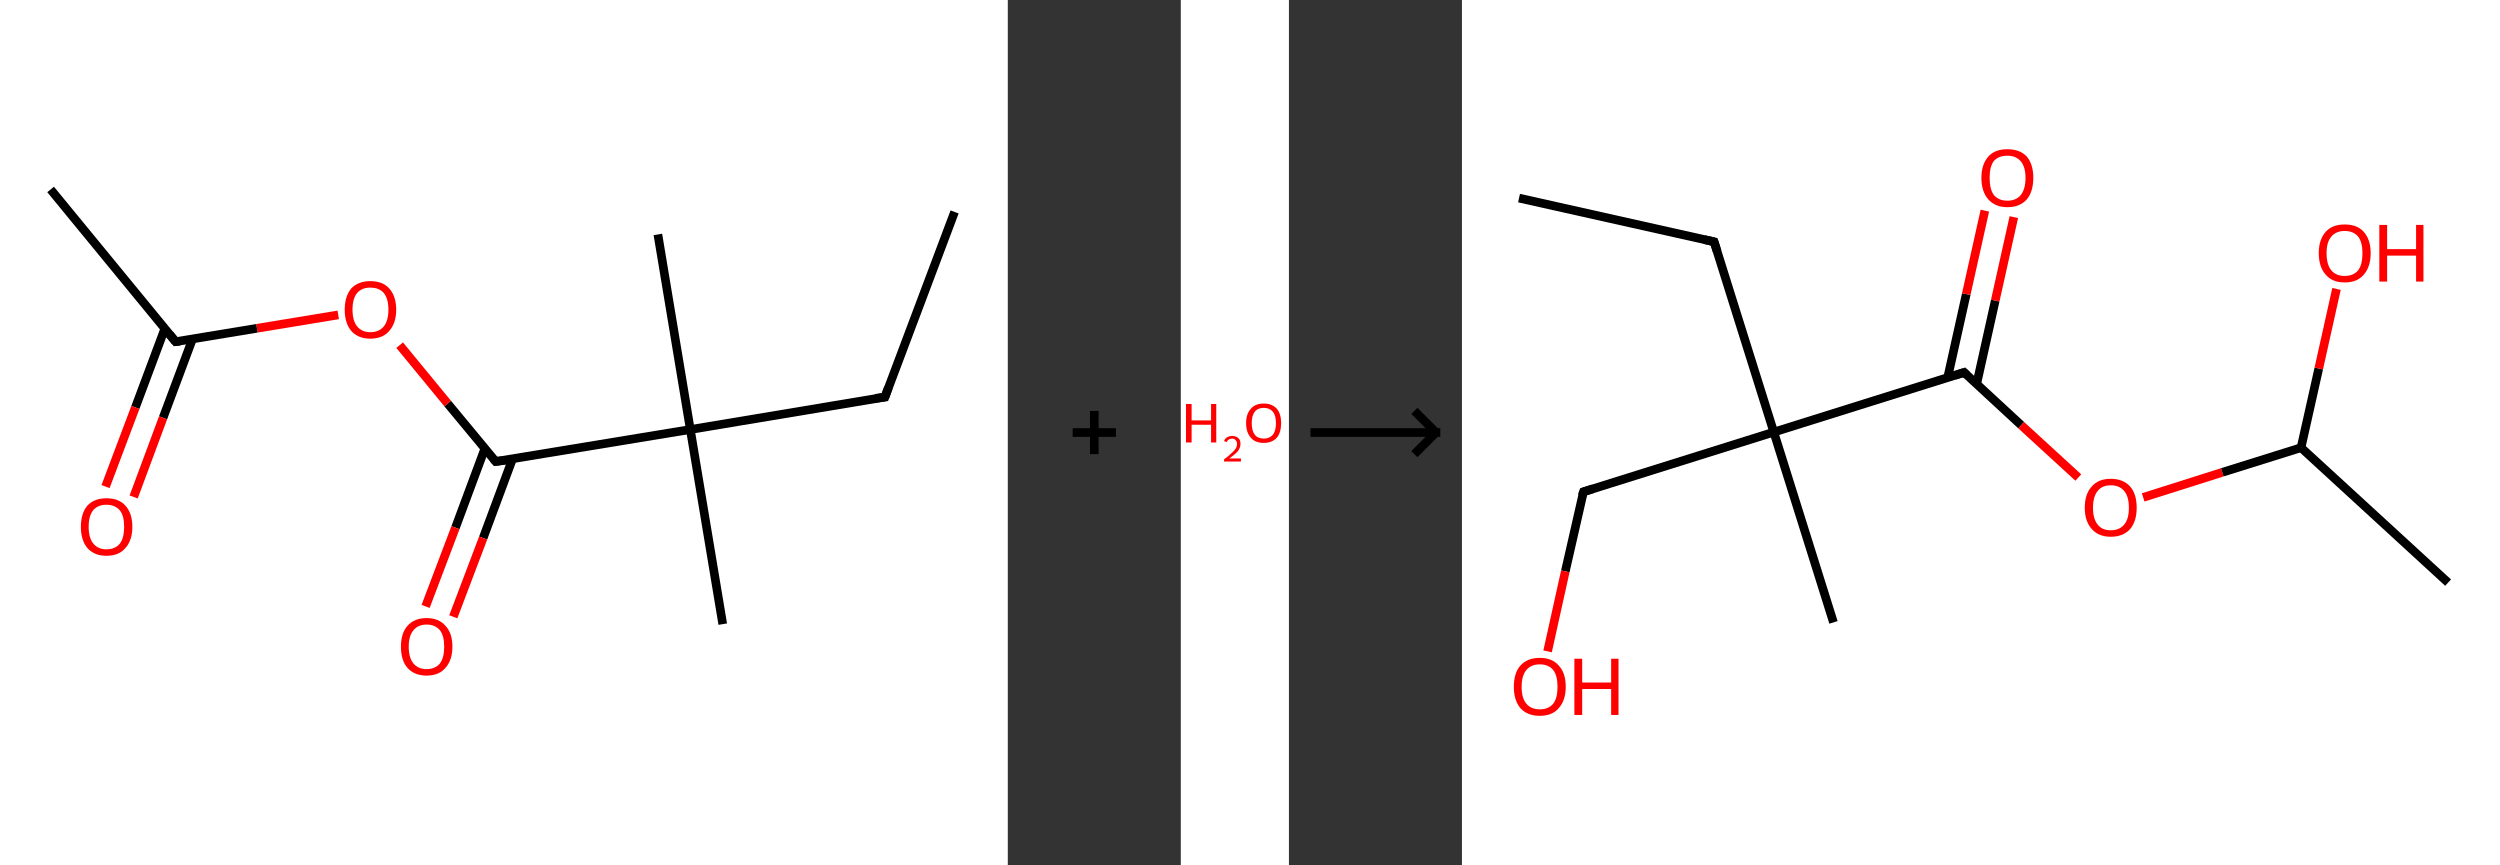 <?xml version='1.0' encoding='ASCII' standalone='yes'?>
<svg xmlns="http://www.w3.org/2000/svg" xmlns:xlink="http://www.w3.org/1999/xlink" version="1.1" width="578.0px" viewBox="0 0 578.0 200.0" height="200.0px">
  <rect x="0" y="0" width="578.0" height="200.0" fill="#333333" stroke="none"/>
  <g>
    <g transform="translate(0, 0) scale(1 1) "><!-- END OF HEADER -->
<rect style="opacity:1.0;fill:#FFFFFF;stroke:none" width="233.0" height="200.0" x="0.0" y="0.0"> </rect>
<path class="bond-0 atom-0 atom-1" d="M 220.7,49.0 L 204.6,91.8" style="fill:none;fill-rule:evenodd;stroke:#000000;stroke-width:2.0px;stroke-linecap:butt;stroke-linejoin:miter;stroke-opacity:1"/>
<path class="bond-1 atom-1 atom-2" d="M 204.6,91.8 L 159.6,99.3" style="fill:none;fill-rule:evenodd;stroke:#000000;stroke-width:2.0px;stroke-linecap:butt;stroke-linejoin:miter;stroke-opacity:1"/>
<path class="bond-2 atom-2 atom-3" d="M 159.6,99.3 L 152.1,54.2" style="fill:none;fill-rule:evenodd;stroke:#000000;stroke-width:2.0px;stroke-linecap:butt;stroke-linejoin:miter;stroke-opacity:1"/>
<path class="bond-3 atom-2 atom-4" d="M 159.6,99.3 L 167.1,144.3" style="fill:none;fill-rule:evenodd;stroke:#000000;stroke-width:2.0px;stroke-linecap:butt;stroke-linejoin:miter;stroke-opacity:1"/>
<path class="bond-4 atom-2 atom-5" d="M 159.6,99.3 L 114.6,106.7" style="fill:none;fill-rule:evenodd;stroke:#000000;stroke-width:2.0px;stroke-linecap:butt;stroke-linejoin:miter;stroke-opacity:1"/>
<path class="bond-5 atom-5 atom-6" d="M 112.1,103.7 L 105.3,122.0" style="fill:none;fill-rule:evenodd;stroke:#000000;stroke-width:2.0px;stroke-linecap:butt;stroke-linejoin:miter;stroke-opacity:1"/>
<path class="bond-5 atom-5 atom-6" d="M 105.3,122.0 L 98.4,140.2" style="fill:none;fill-rule:evenodd;stroke:#FF0000;stroke-width:2.0px;stroke-linecap:butt;stroke-linejoin:miter;stroke-opacity:1"/>
<path class="bond-5 atom-5 atom-6" d="M 118.5,106.1 L 111.7,124.4" style="fill:none;fill-rule:evenodd;stroke:#000000;stroke-width:2.0px;stroke-linecap:butt;stroke-linejoin:miter;stroke-opacity:1"/>
<path class="bond-5 atom-5 atom-6" d="M 111.7,124.4 L 104.8,142.6" style="fill:none;fill-rule:evenodd;stroke:#FF0000;stroke-width:2.0px;stroke-linecap:butt;stroke-linejoin:miter;stroke-opacity:1"/>
<path class="bond-6 atom-5 atom-7" d="M 114.6,106.7 L 103.5,93.3" style="fill:none;fill-rule:evenodd;stroke:#000000;stroke-width:2.0px;stroke-linecap:butt;stroke-linejoin:miter;stroke-opacity:1"/>
<path class="bond-6 atom-5 atom-7" d="M 103.5,93.3 L 92.4,79.8" style="fill:none;fill-rule:evenodd;stroke:#FF0000;stroke-width:2.0px;stroke-linecap:butt;stroke-linejoin:miter;stroke-opacity:1"/>
<path class="bond-7 atom-7 atom-8" d="M 78.2,72.8 L 59.4,75.9" style="fill:none;fill-rule:evenodd;stroke:#FF0000;stroke-width:2.0px;stroke-linecap:butt;stroke-linejoin:miter;stroke-opacity:1"/>
<path class="bond-7 atom-7 atom-8" d="M 59.4,75.9 L 40.6,79.0" style="fill:none;fill-rule:evenodd;stroke:#000000;stroke-width:2.0px;stroke-linecap:butt;stroke-linejoin:miter;stroke-opacity:1"/>
<path class="bond-8 atom-8 atom-9" d="M 40.6,79.0 L 11.7,43.8" style="fill:none;fill-rule:evenodd;stroke:#000000;stroke-width:2.0px;stroke-linecap:butt;stroke-linejoin:miter;stroke-opacity:1"/>
<path class="bond-9 atom-8 atom-10" d="M 38.1,76.0 L 31.3,94.2" style="fill:none;fill-rule:evenodd;stroke:#000000;stroke-width:2.0px;stroke-linecap:butt;stroke-linejoin:miter;stroke-opacity:1"/>
<path class="bond-9 atom-8 atom-10" d="M 31.3,94.2 L 24.4,112.5" style="fill:none;fill-rule:evenodd;stroke:#FF0000;stroke-width:2.0px;stroke-linecap:butt;stroke-linejoin:miter;stroke-opacity:1"/>
<path class="bond-9 atom-8 atom-10" d="M 44.5,78.4 L 37.7,96.6" style="fill:none;fill-rule:evenodd;stroke:#000000;stroke-width:2.0px;stroke-linecap:butt;stroke-linejoin:miter;stroke-opacity:1"/>
<path class="bond-9 atom-8 atom-10" d="M 37.7,96.6 L 30.9,114.9" style="fill:none;fill-rule:evenodd;stroke:#FF0000;stroke-width:2.0px;stroke-linecap:butt;stroke-linejoin:miter;stroke-opacity:1"/>
<path d="M 205.4,89.6 L 204.6,91.8 L 202.4,92.1" style="fill:none;stroke:#000000;stroke-width:2.0px;stroke-linecap:butt;stroke-linejoin:miter;stroke-opacity:1;"/>
<path d="M 116.9,106.4 L 114.6,106.7 L 114.1,106.1" style="fill:none;stroke:#000000;stroke-width:2.0px;stroke-linecap:butt;stroke-linejoin:miter;stroke-opacity:1;"/>
<path d="M 41.6,78.9 L 40.6,79.0 L 39.2,77.3" style="fill:none;stroke:#000000;stroke-width:2.0px;stroke-linecap:butt;stroke-linejoin:miter;stroke-opacity:1;"/>
<path class="atom-6" d="M 92.7 149.5 Q 92.7 146.4, 94.2 144.7 Q 95.8 142.9, 98.6 142.9 Q 101.5 142.9, 103.0 144.7 Q 104.6 146.4, 104.6 149.5 Q 104.6 152.6, 103.0 154.4 Q 101.5 156.2, 98.6 156.2 Q 95.8 156.2, 94.2 154.4 Q 92.7 152.7, 92.7 149.5 M 98.6 154.7 Q 100.6 154.7, 101.7 153.4 Q 102.7 152.1, 102.7 149.5 Q 102.7 147.0, 101.7 145.7 Q 100.6 144.4, 98.6 144.4 Q 96.7 144.4, 95.6 145.7 Q 94.5 147.0, 94.5 149.5 Q 94.5 152.1, 95.6 153.4 Q 96.7 154.7, 98.6 154.7 " fill="#FF0000"/>
<path class="atom-7" d="M 79.7 71.6 Q 79.7 68.5, 81.2 66.7 Q 82.8 65.0, 85.6 65.0 Q 88.5 65.0, 90.0 66.7 Q 91.6 68.5, 91.6 71.6 Q 91.6 74.7, 90.0 76.5 Q 88.5 78.3, 85.6 78.3 Q 82.8 78.3, 81.2 76.5 Q 79.7 74.7, 79.7 71.6 M 85.6 76.8 Q 87.6 76.8, 88.7 75.5 Q 89.8 74.2, 89.8 71.6 Q 89.8 69.0, 88.7 67.7 Q 87.6 66.5, 85.6 66.5 Q 83.7 66.5, 82.6 67.7 Q 81.5 69.0, 81.5 71.6 Q 81.5 74.2, 82.6 75.5 Q 83.7 76.8, 85.6 76.8 " fill="#FF0000"/>
<path class="atom-10" d="M 18.7 121.8 Q 18.7 118.7, 20.2 116.9 Q 21.8 115.2, 24.6 115.2 Q 27.5 115.2, 29.0 116.9 Q 30.6 118.7, 30.6 121.8 Q 30.6 124.9, 29.0 126.7 Q 27.5 128.5, 24.6 128.5 Q 21.8 128.5, 20.2 126.7 Q 18.7 124.9, 18.7 121.8 M 24.6 127.0 Q 26.6 127.0, 27.7 125.7 Q 28.7 124.4, 28.7 121.8 Q 28.7 119.2, 27.7 118.0 Q 26.6 116.7, 24.6 116.7 Q 22.7 116.7, 21.6 117.9 Q 20.5 119.2, 20.5 121.8 Q 20.5 124.4, 21.6 125.7 Q 22.7 127.0, 24.6 127.0 " fill="#FF0000"/>
</g>
    <g transform="translate(233.0, 0) scale(1 1) "><line x1="15" y1="100" x2="25" y2="100" style="stroke:rgb(0,0,0);stroke-width:2"/>
  <line x1="20" y1="95" x2="20" y2="105" style="stroke:rgb(0,0,0);stroke-width:2"/>
</g>
    <g transform="translate(273.0, 0) scale(1 1) "><!-- END OF HEADER -->
<rect style="opacity:1.0;fill:#FFFFFF;stroke:none" width="25.0" height="200.0" x="0.0" y="0.0"> </rect>
<path class="atom-0" d="M 1.2 93.4 L 2.5 93.4 L 2.5 97.2 L 7.0 97.2 L 7.0 93.4 L 8.2 93.4 L 8.2 102.3 L 7.0 102.3 L 7.0 98.2 L 2.5 98.2 L 2.5 102.3 L 1.2 102.3 L 1.2 93.4 " fill="#FF0000"/>
<path class="atom-0" d="M 10.0 102.0 Q 10.2 101.4, 10.7 101.1 Q 11.2 100.8, 11.9 100.8 Q 12.8 100.8, 13.3 101.3 Q 13.8 101.7, 13.8 102.6 Q 13.8 103.5, 13.2 104.3 Q 12.5 105.1, 11.2 106.0 L 13.9 106.0 L 13.9 106.7 L 10.0 106.7 L 10.0 106.2 Q 11.1 105.4, 11.7 104.8 Q 12.4 104.2, 12.7 103.7 Q 13.0 103.2, 13.0 102.6 Q 13.0 102.1, 12.7 101.8 Q 12.4 101.4, 11.9 101.4 Q 11.5 101.4, 11.1 101.6 Q 10.8 101.8, 10.6 102.2 L 10.0 102.0 " fill="#FF0000"/>
<path class="atom-0" d="M 15.1 97.8 Q 15.1 95.7, 16.2 94.5 Q 17.2 93.3, 19.2 93.3 Q 21.1 93.3, 22.2 94.5 Q 23.2 95.7, 23.2 97.8 Q 23.2 100.0, 22.2 101.2 Q 21.1 102.4, 19.2 102.4 Q 17.2 102.4, 16.2 101.2 Q 15.1 100.0, 15.1 97.8 M 19.2 101.4 Q 20.5 101.4, 21.3 100.5 Q 22.0 99.6, 22.0 97.8 Q 22.0 96.1, 21.3 95.2 Q 20.5 94.3, 19.2 94.3 Q 17.8 94.3, 17.1 95.2 Q 16.4 96.1, 16.4 97.8 Q 16.4 99.6, 17.1 100.5 Q 17.8 101.4, 19.2 101.4 " fill="#FF0000"/>
</g>
    <g transform="translate(298.0, 0) scale(1 1) "><line x1="5" y1="100" x2="35" y2="100" style="stroke:rgb(0,0,0);stroke-width:2"/>
  <line x1="34" y1="100" x2="29" y2="95" style="stroke:rgb(0,0,0);stroke-width:2"/>
  <line x1="34" y1="100" x2="29" y2="105" style="stroke:rgb(0,0,0);stroke-width:2"/>
</g>
    <g transform="translate(338.0, 0) scale(1 1) "><!-- END OF HEADER -->
<rect style="opacity:1.0;fill:#FFFFFF;stroke:none" width="240.0" height="200.0" x="0.0" y="0.0"> </rect>
<path class="bond-0 atom-0 atom-1" d="M 13.2,45.8 L 58.3,55.9" style="fill:none;fill-rule:evenodd;stroke:#000000;stroke-width:2.0px;stroke-linecap:butt;stroke-linejoin:miter;stroke-opacity:1"/>
<path class="bond-1 atom-1 atom-2" d="M 58.3,55.9 L 72.1,99.9" style="fill:none;fill-rule:evenodd;stroke:#000000;stroke-width:2.0px;stroke-linecap:butt;stroke-linejoin:miter;stroke-opacity:1"/>
<path class="bond-2 atom-2 atom-3" d="M 72.1,99.9 L 85.9,143.9" style="fill:none;fill-rule:evenodd;stroke:#000000;stroke-width:2.0px;stroke-linecap:butt;stroke-linejoin:miter;stroke-opacity:1"/>
<path class="bond-3 atom-2 atom-4" d="M 72.1,99.9 L 28.1,113.7" style="fill:none;fill-rule:evenodd;stroke:#000000;stroke-width:2.0px;stroke-linecap:butt;stroke-linejoin:miter;stroke-opacity:1"/>
<path class="bond-4 atom-4 atom-5" d="M 28.1,113.7 L 23.9,132.1" style="fill:none;fill-rule:evenodd;stroke:#000000;stroke-width:2.0px;stroke-linecap:butt;stroke-linejoin:miter;stroke-opacity:1"/>
<path class="bond-4 atom-4 atom-5" d="M 23.9,132.1 L 19.8,150.6" style="fill:none;fill-rule:evenodd;stroke:#FF0000;stroke-width:2.0px;stroke-linecap:butt;stroke-linejoin:miter;stroke-opacity:1"/>
<path class="bond-5 atom-2 atom-6" d="M 72.1,99.9 L 116.1,86.1" style="fill:none;fill-rule:evenodd;stroke:#000000;stroke-width:2.0px;stroke-linecap:butt;stroke-linejoin:miter;stroke-opacity:1"/>
<path class="bond-6 atom-6 atom-7" d="M 119.0,88.8 L 123.3,69.5" style="fill:none;fill-rule:evenodd;stroke:#000000;stroke-width:2.0px;stroke-linecap:butt;stroke-linejoin:miter;stroke-opacity:1"/>
<path class="bond-6 atom-6 atom-7" d="M 123.3,69.5 L 127.6,50.2" style="fill:none;fill-rule:evenodd;stroke:#FF0000;stroke-width:2.0px;stroke-linecap:butt;stroke-linejoin:miter;stroke-opacity:1"/>
<path class="bond-6 atom-6 atom-7" d="M 112.3,87.3 L 116.6,68.0" style="fill:none;fill-rule:evenodd;stroke:#000000;stroke-width:2.0px;stroke-linecap:butt;stroke-linejoin:miter;stroke-opacity:1"/>
<path class="bond-6 atom-6 atom-7" d="M 116.6,68.0 L 120.9,48.7" style="fill:none;fill-rule:evenodd;stroke:#FF0000;stroke-width:2.0px;stroke-linecap:butt;stroke-linejoin:miter;stroke-opacity:1"/>
<path class="bond-7 atom-6 atom-8" d="M 116.1,86.1 L 129.3,98.3" style="fill:none;fill-rule:evenodd;stroke:#000000;stroke-width:2.0px;stroke-linecap:butt;stroke-linejoin:miter;stroke-opacity:1"/>
<path class="bond-7 atom-6 atom-8" d="M 129.3,98.3 L 142.5,110.4" style="fill:none;fill-rule:evenodd;stroke:#FF0000;stroke-width:2.0px;stroke-linecap:butt;stroke-linejoin:miter;stroke-opacity:1"/>
<path class="bond-8 atom-8 atom-9" d="M 157.5,115.0 L 175.8,109.2" style="fill:none;fill-rule:evenodd;stroke:#FF0000;stroke-width:2.0px;stroke-linecap:butt;stroke-linejoin:miter;stroke-opacity:1"/>
<path class="bond-8 atom-8 atom-9" d="M 175.8,109.2 L 194.0,103.5" style="fill:none;fill-rule:evenodd;stroke:#000000;stroke-width:2.0px;stroke-linecap:butt;stroke-linejoin:miter;stroke-opacity:1"/>
<path class="bond-9 atom-9 atom-10" d="M 194.0,103.5 L 228.0,134.7" style="fill:none;fill-rule:evenodd;stroke:#000000;stroke-width:2.0px;stroke-linecap:butt;stroke-linejoin:miter;stroke-opacity:1"/>
<path class="bond-10 atom-9 atom-11" d="M 194.0,103.5 L 198.1,85.2" style="fill:none;fill-rule:evenodd;stroke:#000000;stroke-width:2.0px;stroke-linecap:butt;stroke-linejoin:miter;stroke-opacity:1"/>
<path class="bond-10 atom-9 atom-11" d="M 198.1,85.2 L 202.2,66.8" style="fill:none;fill-rule:evenodd;stroke:#FF0000;stroke-width:2.0px;stroke-linecap:butt;stroke-linejoin:miter;stroke-opacity:1"/>
<path d="M 56.0,55.4 L 58.3,55.9 L 59.0,58.1" style="fill:none;stroke:#000000;stroke-width:2.0px;stroke-linecap:butt;stroke-linejoin:miter;stroke-opacity:1;"/>
<path d="M 30.3,113.0 L 28.1,113.7 L 27.8,114.6" style="fill:none;stroke:#000000;stroke-width:2.0px;stroke-linecap:butt;stroke-linejoin:miter;stroke-opacity:1;"/>
<path d="M 113.9,86.8 L 116.1,86.1 L 116.7,86.7" style="fill:none;stroke:#000000;stroke-width:2.0px;stroke-linecap:butt;stroke-linejoin:miter;stroke-opacity:1;"/>
<path class="atom-5" d="M 12.0 158.8 Q 12.0 155.6, 13.5 153.9 Q 15.1 152.1, 18.0 152.1 Q 20.9 152.1, 22.4 153.9 Q 24.0 155.6, 24.0 158.8 Q 24.0 161.9, 22.4 163.7 Q 20.9 165.5, 18.0 165.5 Q 15.1 165.5, 13.5 163.7 Q 12.0 161.9, 12.0 158.8 M 18.0 164.0 Q 20.0 164.0, 21.1 162.7 Q 22.1 161.4, 22.1 158.8 Q 22.1 156.2, 21.1 154.9 Q 20.0 153.6, 18.0 153.6 Q 16.0 153.6, 14.9 154.9 Q 13.8 156.2, 13.8 158.8 Q 13.8 161.4, 14.9 162.7 Q 16.0 164.0, 18.0 164.0 " fill="#FF0000"/>
<path class="atom-5" d="M 26.0 152.3 L 27.8 152.3 L 27.8 157.8 L 34.5 157.8 L 34.5 152.3 L 36.2 152.3 L 36.2 165.3 L 34.5 165.3 L 34.5 159.3 L 27.8 159.3 L 27.8 165.3 L 26.0 165.3 L 26.0 152.3 " fill="#FF0000"/>
<path class="atom-7" d="M 120.1 41.1 Q 120.1 38.0, 121.7 36.2 Q 123.2 34.5, 126.1 34.5 Q 129.0 34.5, 130.6 36.2 Q 132.1 38.0, 132.1 41.1 Q 132.1 44.3, 130.6 46.1 Q 129.0 47.9, 126.1 47.9 Q 123.3 47.9, 121.7 46.1 Q 120.1 44.3, 120.1 41.1 M 126.1 46.4 Q 128.1 46.4, 129.2 45.1 Q 130.3 43.7, 130.3 41.1 Q 130.3 38.6, 129.2 37.3 Q 128.1 36.0, 126.1 36.0 Q 124.1 36.0, 123.0 37.2 Q 122.0 38.5, 122.0 41.1 Q 122.0 43.8, 123.0 45.1 Q 124.1 46.4, 126.1 46.4 " fill="#FF0000"/>
<path class="atom-8" d="M 144.0 117.4 Q 144.0 114.2, 145.6 112.5 Q 147.1 110.7, 150.0 110.7 Q 152.9 110.7, 154.5 112.5 Q 156.0 114.2, 156.0 117.4 Q 156.0 120.5, 154.5 122.3 Q 152.9 124.1, 150.0 124.1 Q 147.2 124.1, 145.6 122.3 Q 144.0 120.5, 144.0 117.4 M 150.0 122.6 Q 152.0 122.6, 153.1 121.3 Q 154.2 120.0, 154.2 117.4 Q 154.2 114.8, 153.1 113.5 Q 152.0 112.2, 150.0 112.2 Q 148.0 112.2, 147.0 113.5 Q 145.9 114.8, 145.9 117.4 Q 145.9 120.0, 147.0 121.3 Q 148.0 122.6, 150.0 122.6 " fill="#FF0000"/>
<path class="atom-11" d="M 198.1 58.5 Q 198.1 55.4, 199.7 53.6 Q 201.2 51.9, 204.1 51.9 Q 207.0 51.9, 208.5 53.6 Q 210.1 55.4, 210.1 58.5 Q 210.1 61.7, 208.5 63.5 Q 207.0 65.3, 204.1 65.3 Q 201.2 65.3, 199.7 63.5 Q 198.1 61.7, 198.1 58.5 M 204.1 63.8 Q 206.1 63.8, 207.2 62.5 Q 208.2 61.2, 208.2 58.5 Q 208.2 56.0, 207.2 54.7 Q 206.1 53.4, 204.1 53.4 Q 202.1 53.4, 201.0 54.7 Q 199.9 56.0, 199.9 58.5 Q 199.9 61.2, 201.0 62.5 Q 202.1 63.8, 204.1 63.8 " fill="#FF0000"/>
<path class="atom-11" d="M 212.1 52.0 L 213.9 52.0 L 213.9 57.6 L 220.6 57.6 L 220.6 52.0 L 222.3 52.0 L 222.3 65.1 L 220.6 65.1 L 220.6 59.1 L 213.9 59.1 L 213.9 65.1 L 212.1 65.1 L 212.1 52.0 " fill="#FF0000"/>
</g>
  </g>
</svg>
